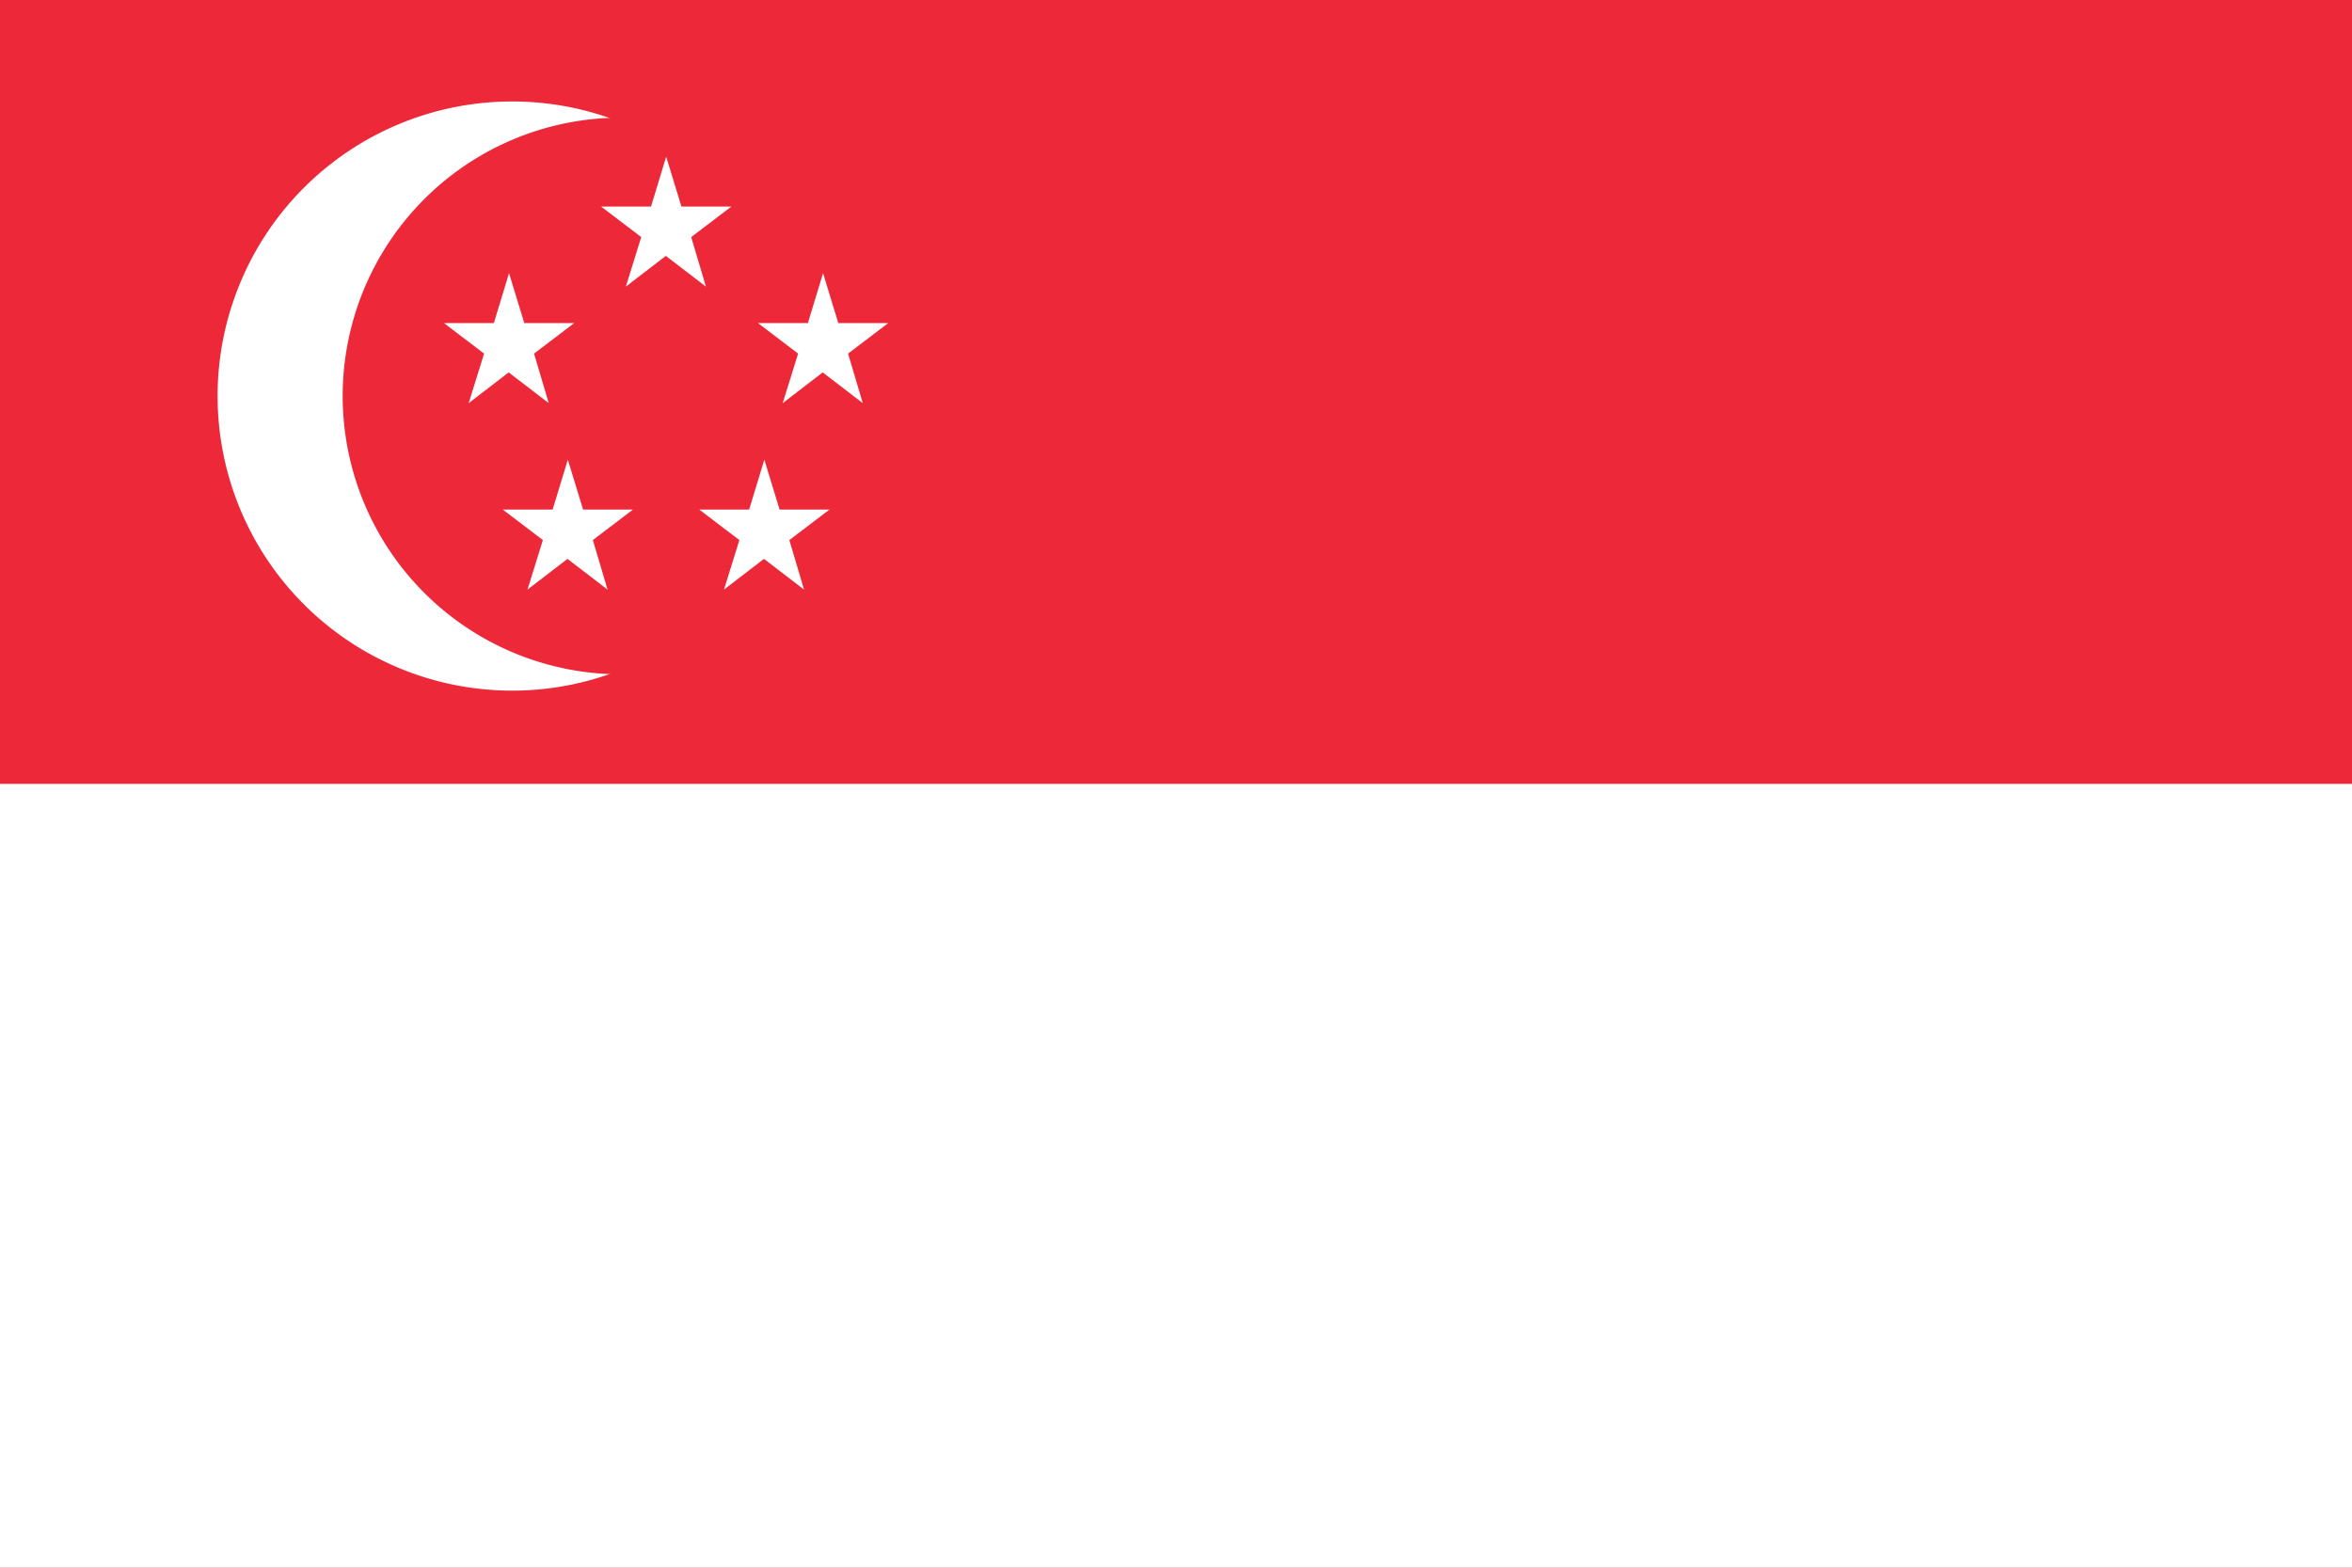 <svg xmlns="http://www.w3.org/2000/svg" width="33" height="22" viewBox="0 0 33 22">
  <g id="sg" transform="translate(0.069 0.38)">
    <rect id="Rectangle_278" data-name="Rectangle 278" width="33" height="22" transform="translate(-0.069 -0.38)" fill="#ed2939"/>
    <rect id="Rectangle_279" data-name="Rectangle 279" width="33" height="11" transform="translate(-0.069 10.62)" fill="#fff"/>
    <path id="Path_592" data-name="Path 592" d="M406.945,182.633a4.134,4.134,0,1,1-4.134-4.134A4.134,4.134,0,0,1,406.945,182.633Z" transform="translate(-395.693 -177.455)" fill="#fff"/>
    <path id="Path_593" data-name="Path 593" d="M636.175,212.171a3.906,3.906,0,1,1-3.906-3.906A3.906,3.906,0,0,1,636.175,212.171Z" transform="translate(-623.624 -206.994)" fill="#ed2939"/>
    <path id="star" d="M816.081,496.892l-.562-.431-.561.431.216-.695-.563-.428h.7l.213-.7.214.7.7,0-.563.428Z" transform="translate(-808.451 -491.615)" fill="#fff"/>
    <path id="Path_594" data-name="Path 594" d="M816.081,496.892l-.562-.431-.561.431.216-.695-.563-.428h.7l.213-.7.214.7.7,0-.563.428Z" transform="translate(-804.045 -491.615)" fill="#fff"/>
    <path id="Path_595" data-name="Path 595" d="M816.081,496.892l-.562-.431-.561.431.216-.695-.563-.428h.7l.213-.7.214.7.7,0-.563.428Z" transform="translate(-806.246 -493.25)" fill="#fff"/>
    <path id="Path_596" data-name="Path 596" d="M816.081,496.892l-.562-.431-.561.431.216-.695-.563-.428h.7l.213-.7.214.7.7,0-.563.428Z" transform="translate(-807.626 -488.998)" fill="#fff"/>
    <path id="Path_597" data-name="Path 597" d="M816.081,496.892l-.562-.431-.561.431.216-.695-.563-.428h.7l.213-.7.214.7.7,0-.563.428Z" transform="translate(-804.869 -488.998)" fill="#fff"/>
  </g>
</svg>
